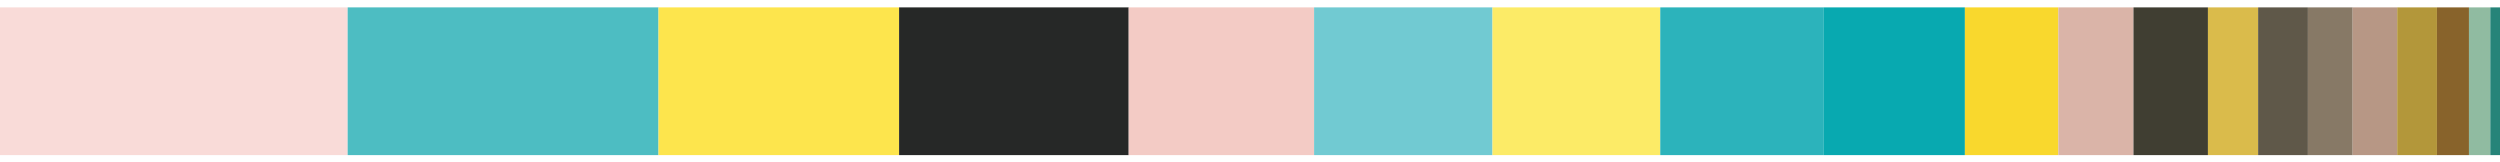 <?xml version="1.0" encoding="utf-8" standalone="no"?>
<!DOCTYPE svg PUBLIC "-//W3C//DTD SVG 1.1//EN"
  "http://www.w3.org/Graphics/SVG/1.1/DTD/svg11.dtd">
<svg xmlns:xlink="http://www.w3.org/1999/xlink" width="720pt" height="46.8pt" viewBox="0 0 720 46.8" xmlns="http://www.w3.org/2000/svg" version="1.1">
 <defs>
  <style type="text/css">*{stroke-linejoin: round; stroke-linecap: butt}</style>
 </defs>
 <g id="figure_1">
  <g id="patch_1">
   <path d="M 0 46.8 
L 720 46.8 
L 720 0 
L 0 0 
z
" style="fill: #ffffff"/>
  </g>
  <g id="axes_1">
   <g id="patch_2">
    <path d="M 0 44.673 
L 100.125 44.673 
L 100.125 2.127 
L 0 2.127 
z
" clip-path="url(#p4535eff5bc)" style="fill: #f9dbd8"/>
   </g>
   <g id="patch_3">
    <path d="M 100.125 44.673 
L 189.652 44.673 
L 189.652 2.127 
L 100.125 2.127 
z
" clip-path="url(#p4535eff5bc)" style="fill: #4dbdc2"/>
   </g>
   <g id="patch_4">
    <path d="M 189.652 44.673 
L 258.941 44.673 
L 258.941 2.127 
L 189.652 2.127 
z
" clip-path="url(#p4535eff5bc)" style="fill: #fde54d"/>
   </g>
   <g id="patch_5">
    <path d="M 258.941 44.673 
L 325.063 44.673 
L 325.063 2.127 
L 258.941 2.127 
z
" clip-path="url(#p4535eff5bc)" style="fill: #262827"/>
   </g>
   <g id="patch_6">
    <path d="M 325.063 44.673 
L 378.458 44.673 
L 378.458 2.127 
L 325.063 2.127 
z
" clip-path="url(#p4535eff5bc)" style="fill: #f3cbc5"/>
   </g>
   <g id="patch_7">
    <path d="M 378.458 44.673 
L 429.837 44.673 
L 429.837 2.127 
L 378.458 2.127 
z
" clip-path="url(#p4535eff5bc)" style="fill: #71cad2"/>
   </g>
   <g id="patch_8">
    <path d="M 429.837 44.673 
L 478.156 44.673 
L 478.156 2.127 
L 429.837 2.127 
z
" clip-path="url(#p4535eff5bc)" style="fill: #fceb67"/>
   </g>
   <g id="patch_9">
    <path d="M 478.156 44.673 
L 525.116 44.673 
L 525.116 2.127 
L 478.156 2.127 
z
" clip-path="url(#p4535eff5bc)" style="fill: #2cb3bb"/>
   </g>
   <g id="patch_10">
    <path d="M 525.116 44.673 
L 565.888 44.673 
L 565.888 2.127 
L 525.116 2.127 
z
" clip-path="url(#p4535eff5bc)" style="fill: #08a9b0"/>
   </g>
   <g id="patch_11">
    <path d="M 565.888 44.673 
L 592.802 44.673 
L 592.802 2.127 
L 565.888 2.127 
z
" clip-path="url(#p4535eff5bc)" style="fill: #f9d82d"/>
   </g>
   <g id="patch_12">
    <path d="M 592.802 44.673 
L 614.44 44.673 
L 614.44 2.127 
L 592.802 2.127 
z
" clip-path="url(#p4535eff5bc)" style="fill: #dab4a8"/>
   </g>
   <g id="patch_13">
    <path d="M 614.44 44.673 
L 635.887 44.673 
L 635.887 2.127 
L 614.44 2.127 
z
" clip-path="url(#p4535eff5bc)" style="fill: #403e32"/>
   </g>
   <g id="patch_14">
    <path d="M 635.887 44.673 
L 650.341 44.673 
L 650.341 2.127 
L 635.887 2.127 
z
" clip-path="url(#p4535eff5bc)" style="fill: #dabb4b"/>
   </g>
   <g id="patch_15">
    <path d="M 650.341 44.673 
L 664.678 44.673 
L 664.678 2.127 
L 650.341 2.127 
z
" clip-path="url(#p4535eff5bc)" style="fill: #5f5849"/>
   </g>
   <g id="patch_16">
    <path d="M 664.678 44.673 
L 677.568 44.673 
L 677.568 2.127 
L 664.678 2.127 
z
" clip-path="url(#p4535eff5bc)" style="fill: #877966"/>
   </g>
   <g id="patch_17">
    <path d="M 677.568 44.673 
L 690.396 44.673 
L 690.396 2.127 
L 677.568 2.127 
z
" clip-path="url(#p4535eff5bc)" style="fill: #b79785"/>
   </g>
   <g id="patch_18">
    <path d="M 690.396 44.673 
L 701.841 44.673 
L 701.841 2.127 
L 690.396 2.127 
z
" clip-path="url(#p4535eff5bc)" style="fill: #b3973a"/>
   </g>
   <g id="patch_19">
    <path d="M 701.841 44.673 
L 711.061 44.673 
L 711.061 2.127 
L 701.841 2.127 
z
" clip-path="url(#p4535eff5bc)" style="fill: #88632b"/>
   </g>
   <g id="patch_20">
    <path d="M 711.061 44.673 
L 717.208 44.673 
L 717.208 2.127 
L 711.061 2.127 
z
" clip-path="url(#p4535eff5bc)" style="fill: #90bba1"/>
   </g>
   <g id="patch_21">
    <path d="M 717.208 44.673 
L 720 44.673 
L 720 2.127 
L 717.208 2.127 
z
" clip-path="url(#p4535eff5bc)" style="fill: #268479"/>
   </g>
  </g>
 </g>
 <defs>
  <clipPath id="p4535eff5bc">
   <rect x="0" y="0" width="720" height="46.8"/>
  </clipPath>
 </defs>
</svg>
